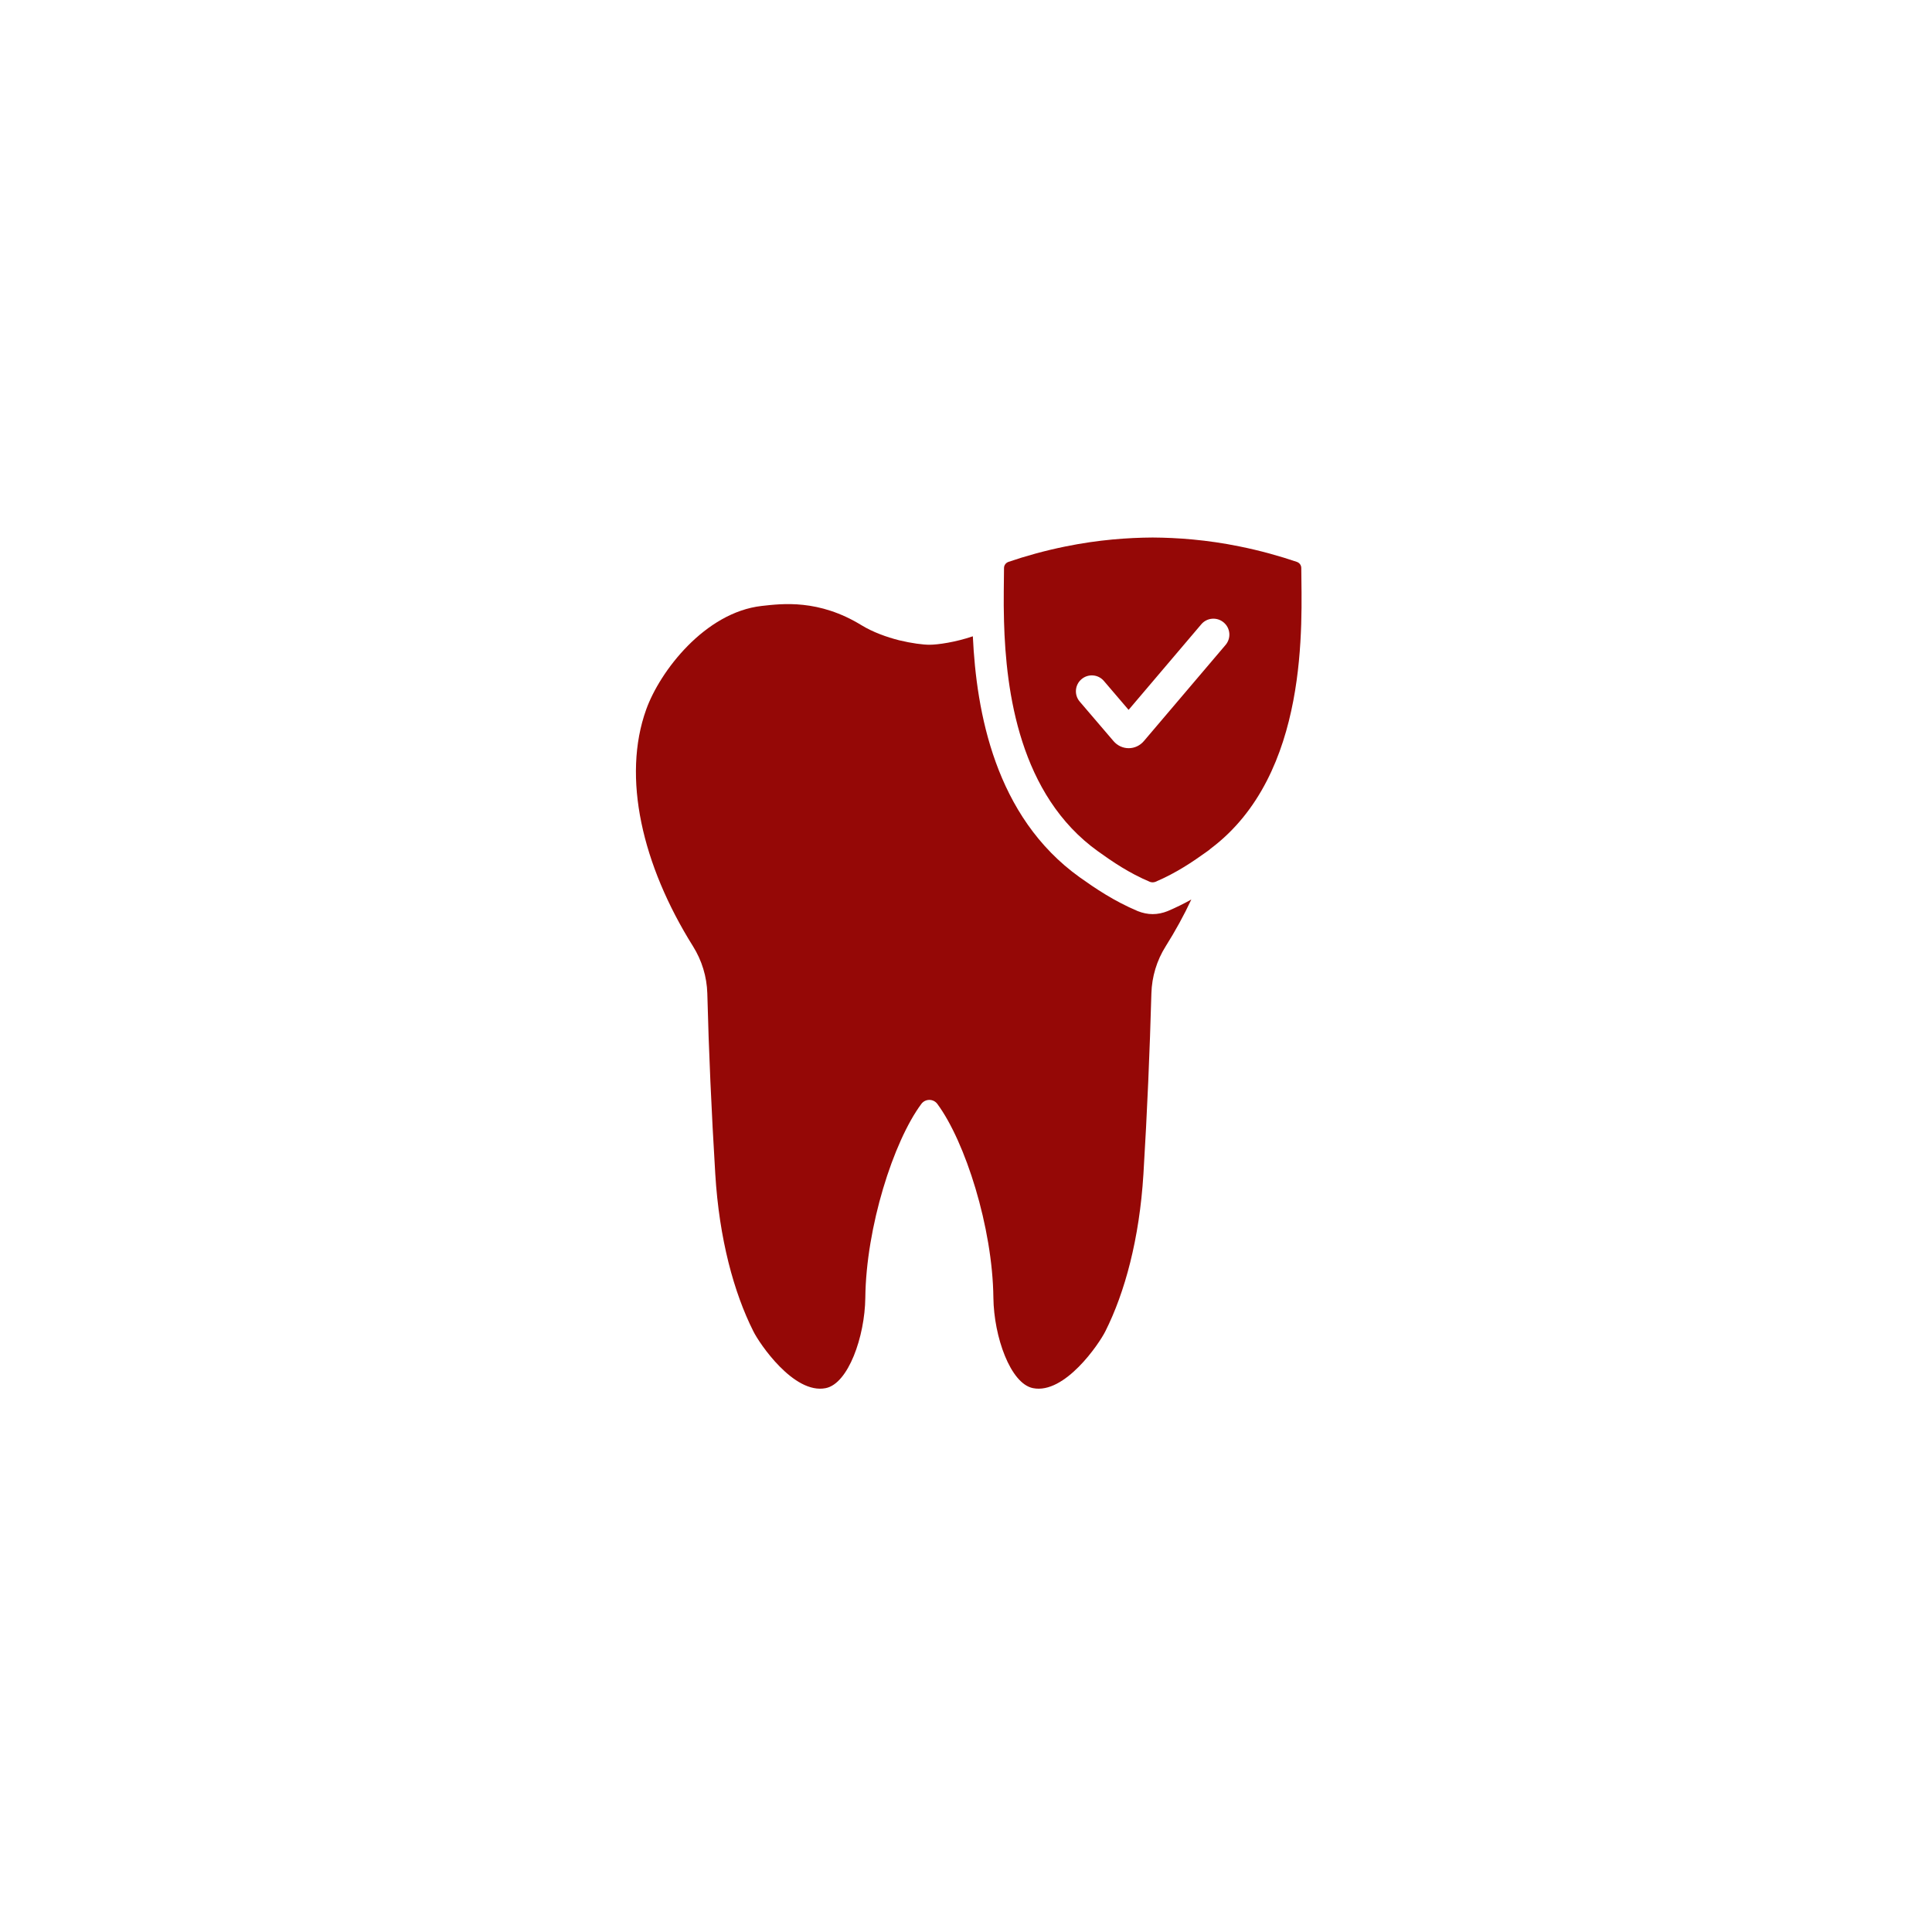 <svg xmlns="http://www.w3.org/2000/svg" xmlns:xlink="http://www.w3.org/1999/xlink" width="500" zoomAndPan="magnify" viewBox="0 0 375 375" height="500" preserveAspectRatio="xMidYMid meet" version="1.0"><defs><clipPath id="ac58dc334b"><path d="M 194 104.309 L 253 104.309 L 253 172 L 194 172 Z M 194 104.309 " clip-rule="nonzero"/></clipPath></defs><path fill="#950806" d="M 226.633 176.848 C 228.297 176.141 229.812 175.391 231.234 174.594 C 229.812 177.648 228.145 180.676 226.262 183.672 C 224.527 186.422 223.578 189.57 223.484 192.816 C 223.172 203.965 222.684 215.668 221.938 227.902 C 221.164 240.473 218.328 250.879 214.559 258.383 C 213.387 260.766 206.684 270.676 200.508 269.438 C 196.125 268.574 192.91 259.461 192.816 251.898 C 192.664 238.215 187.348 221.598 181.945 214.281 C 181.172 213.227 179.598 213.227 178.824 214.281 C 173.391 221.598 168.105 238.215 167.957 251.898 C 167.863 259.461 164.648 268.57 160.266 269.438 C 154.09 270.676 147.383 260.766 146.215 258.383 C 142.445 250.879 139.602 240.473 138.836 227.902 C 138.094 215.668 137.566 203.93 137.289 192.816 C 137.195 189.578 136.234 186.422 134.512 183.672 C 124.625 167.887 120.703 150.84 125.426 137.715 C 128.082 130.305 136.824 118.844 147.879 117.609 C 151.777 117.18 158.902 116.246 167.25 121.375 C 169.445 122.707 172.094 123.664 174.535 124.281 C 176.973 124.867 179.172 125.145 180.398 125.145 C 182.039 125.145 185.465 124.648 188.828 123.504 C 189.512 138.113 193.094 158.496 209.586 170.293 C 212.582 172.422 216.164 174.863 220.824 176.84 C 221.75 177.211 222.746 177.43 223.73 177.43 C 224.715 177.43 225.707 177.219 226.633 176.848 Z M 226.633 176.848 " fill-opacity="1" fill-rule="nonzero"/><g clip-path="url(#ac58dc334b)"><path fill="#950806" d="M 252.578 110.262 C 252.578 109.707 252.242 109.246 251.711 109.059 C 248.438 107.949 244.73 106.898 240.598 106.062 C 234.23 104.762 228.516 104.363 223.73 104.332 C 218.941 104.363 213.23 104.762 206.836 106.062 C 202.727 106.898 198.992 107.949 195.746 109.059 C 195.223 109.246 194.879 109.707 194.879 110.262 C 194.879 112.797 194.754 116.379 194.879 120.609 C 195.25 134.258 197.906 154.367 213.16 165.27 C 215.914 167.246 219.117 169.445 223.199 171.168 C 223.535 171.293 223.906 171.293 224.25 171.168 C 228.332 169.434 231.535 167.246 234.289 165.27 C 234.531 165.086 234.785 164.934 234.996 164.715 C 254.246 150.254 252.637 120.82 252.578 110.262 Z M 237.891 125.172 L 222.027 143.84 C 221.289 144.715 220.211 145.223 219.086 145.223 C 219.086 145.223 219.074 145.223 219.074 145.223 C 217.949 145.223 216.879 144.723 216.133 143.848 L 209.578 136.184 C 208.465 134.891 208.617 132.938 209.914 131.836 C 211.211 130.723 213.16 130.875 214.262 132.172 L 219.059 137.785 L 233.168 121.176 C 234.27 119.871 236.223 119.719 237.52 120.82 C 238.832 121.922 238.992 123.867 237.891 125.172 Z M 237.891 125.172 " fill-opacity="1" fill-rule="nonzero"/></g></svg>